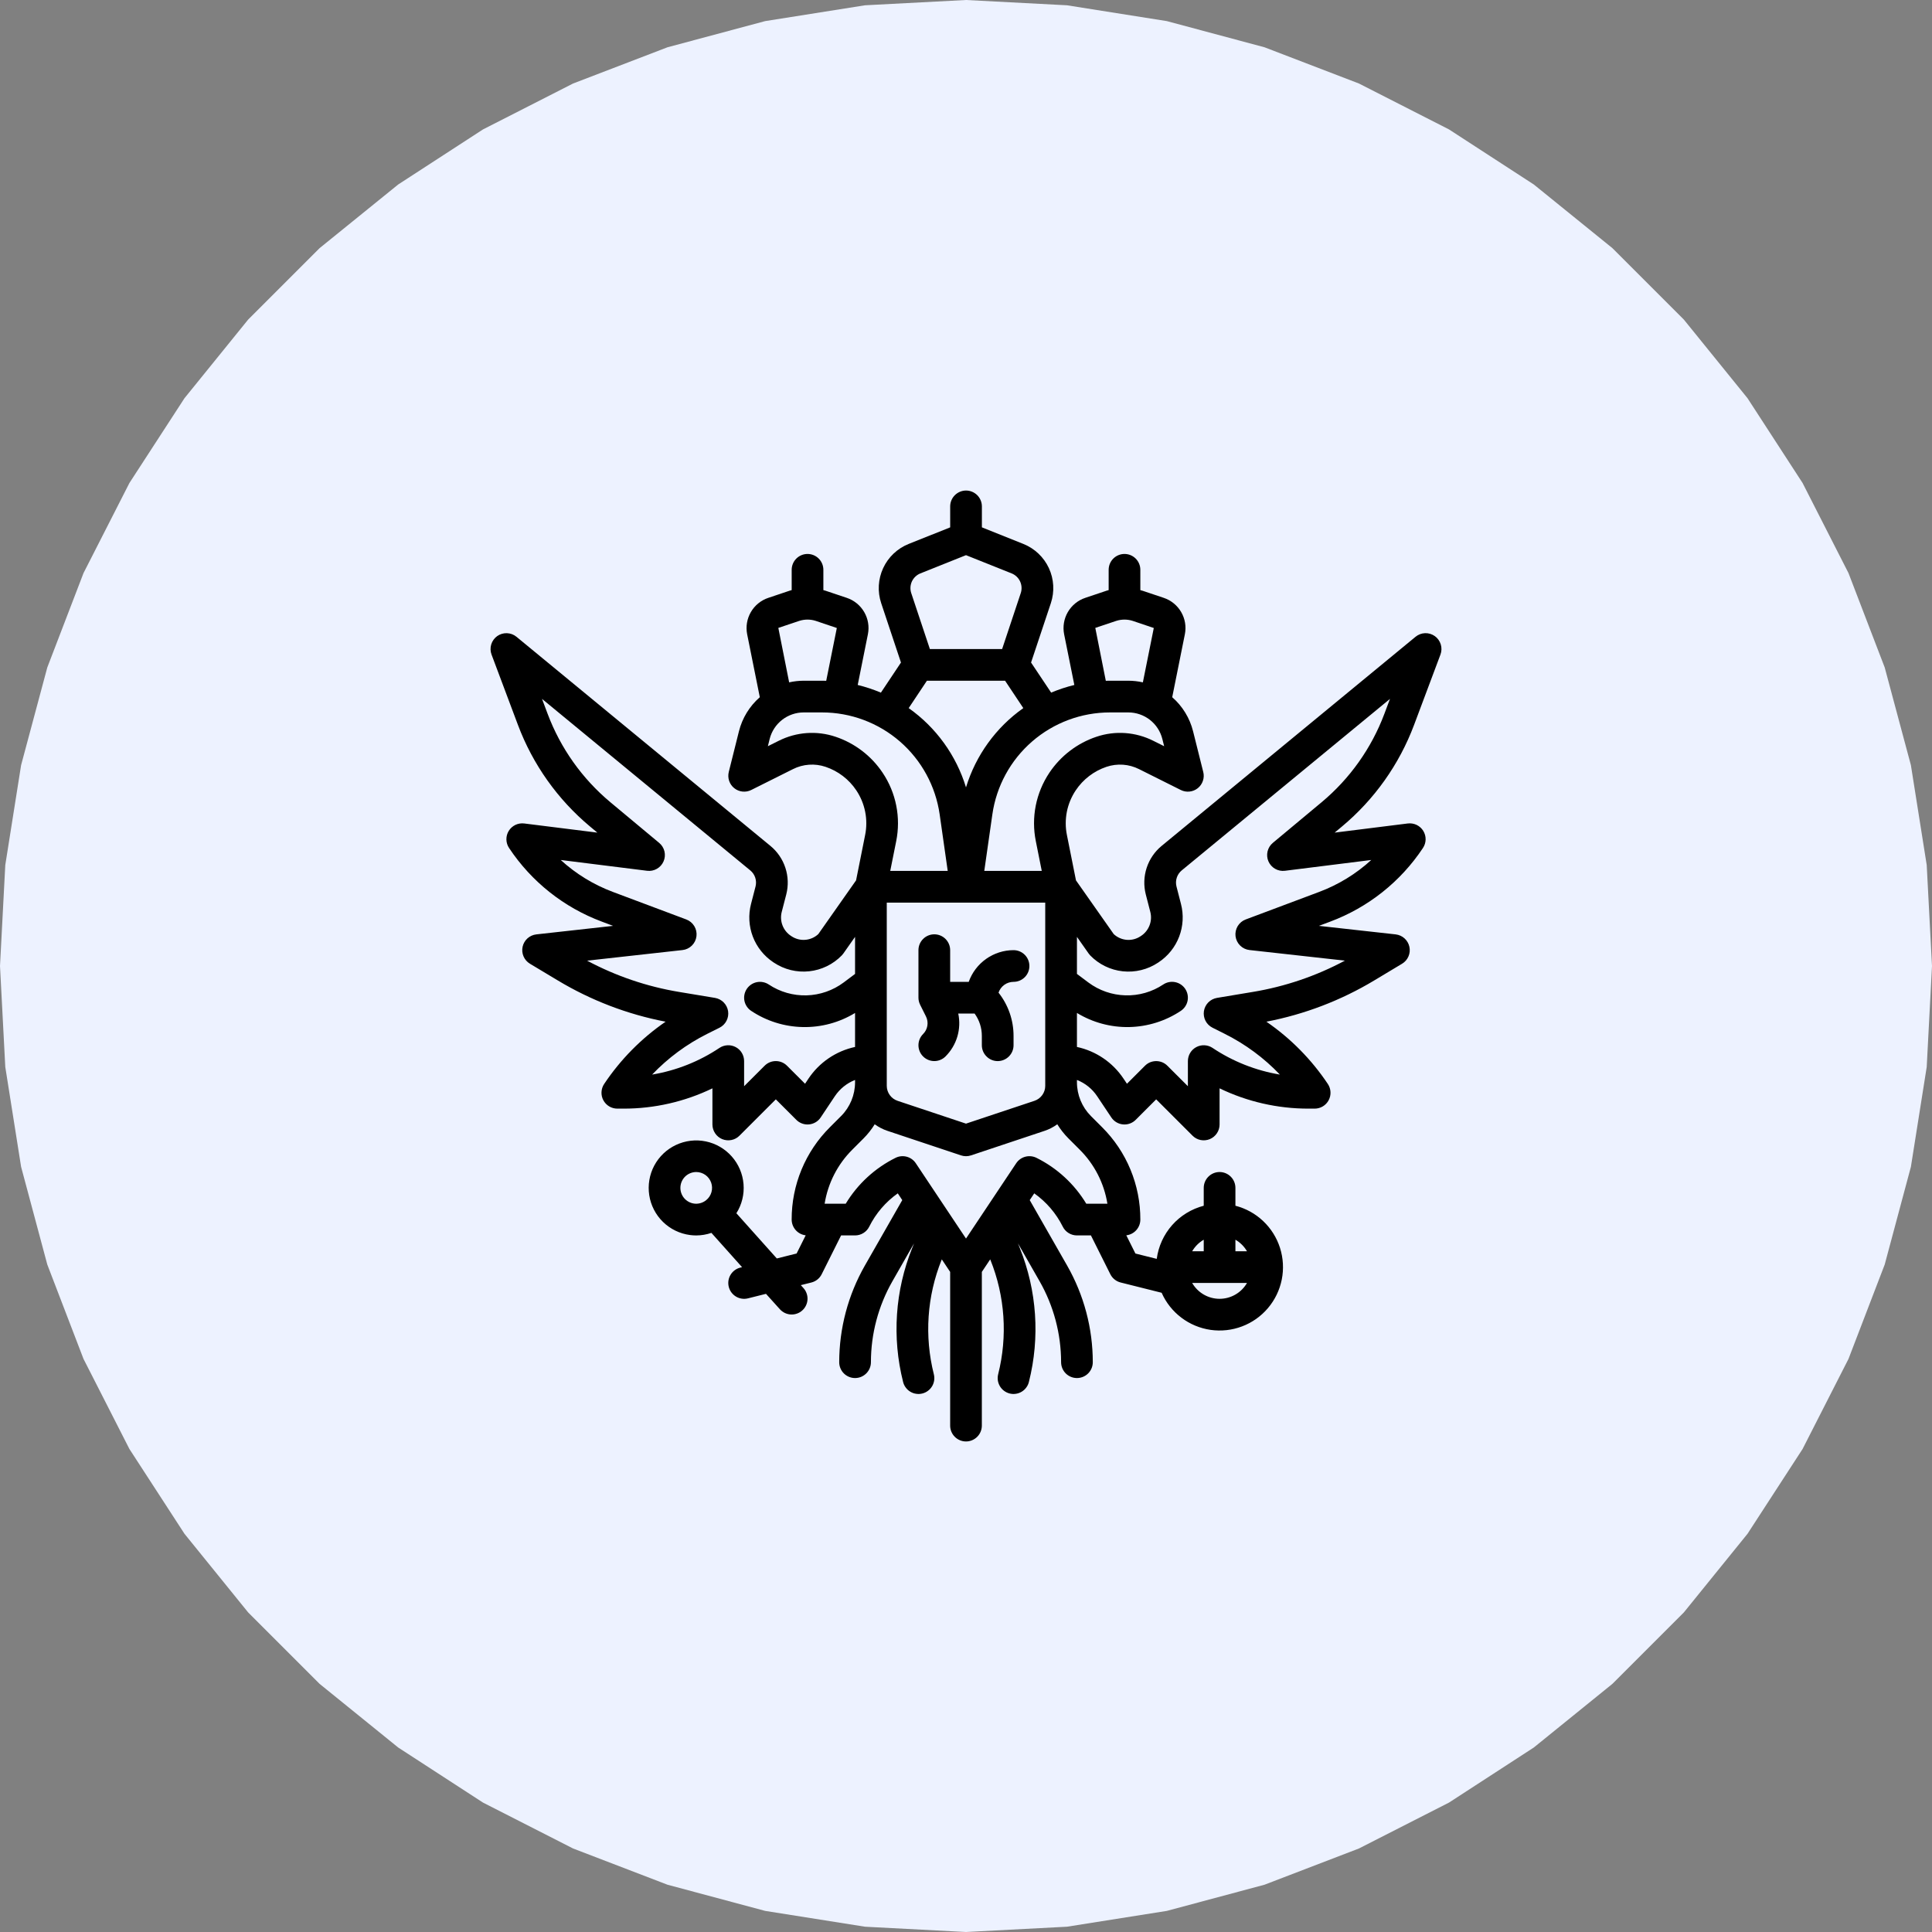 <svg width="80" height="80" viewBox="0 0 80 80" fill="none" xmlns="http://www.w3.org/2000/svg">
<rect x="0" y="0" width="80" height="80" fill="#808080" stroke="none"/>
<path d="M40 0L44.181 0.219L48.316 0.874L52.361 1.958L56.27 3.458L60 5.359L63.511 7.639L66.765 10.274L69.726 13.235L72.361 16.489L74.641 20L76.542 23.73L78.042 27.639L79.126 31.683L79.781 35.819L80 40L79.781 44.181L79.126 48.316L78.042 52.361L76.542 56.27L74.641 60L72.361 63.511L69.726 66.765L66.765 69.726L63.511 72.361L60 74.641L56.27 76.542L52.361 78.042L48.316 79.126L44.181 79.781L40 80L35.819 79.781L31.683 79.126L27.639 78.042L23.73 76.542L20 74.641L16.489 72.361L13.235 69.726L10.274 66.765L7.639 63.511L5.359 60L3.458 56.27L1.958 52.361L0.874 48.316L0.219 44.181L0 40L0.219 35.819L0.874 31.683L1.958 27.639L3.458 23.73L5.359 20L7.639 16.489L10.274 13.235L13.235 10.274L16.489 7.639L20 5.359L23.73 3.458L27.639 1.958L31.683 0.874L35.819 0.219L40 0Z" fill="#EDF2FF"/>
<path d="M58.553 30.019L59.646 27.105C59.697 26.969 59.701 26.821 59.659 26.683C59.617 26.545 59.531 26.424 59.413 26.34C59.295 26.256 59.153 26.213 59.009 26.218C58.865 26.223 58.726 26.276 58.614 26.368L48.098 35.029C47.811 35.266 47.597 35.58 47.481 35.935C47.365 36.289 47.352 36.669 47.443 37.03C47.502 37.261 47.568 37.516 47.632 37.761C47.679 37.945 47.669 38.139 47.6 38.317C47.532 38.494 47.411 38.647 47.252 38.752L47.226 38.769C47.058 38.881 46.857 38.933 46.656 38.917C46.455 38.9 46.264 38.816 46.117 38.679L44.554 36.455L44.179 34.578C44.114 34.26 44.114 33.933 44.176 33.614C44.239 33.296 44.365 32.994 44.545 32.725C44.85 32.269 45.298 31.927 45.818 31.752C46.038 31.678 46.271 31.649 46.502 31.665C46.733 31.681 46.959 31.744 47.166 31.848L48.894 32.712C49.007 32.768 49.133 32.791 49.257 32.777C49.382 32.764 49.5 32.715 49.598 32.637C49.696 32.558 49.77 32.453 49.809 32.334C49.85 32.215 49.855 32.087 49.824 31.966L49.403 30.282C49.266 29.734 48.965 29.241 48.539 28.87L49.063 26.262C49.126 25.948 49.071 25.621 48.91 25.344C48.749 25.067 48.493 24.858 48.189 24.756L47.31 24.461L47.301 24.459C47.274 24.45 47.247 24.443 47.219 24.436V23.594C47.219 23.42 47.15 23.253 47.027 23.13C46.904 23.007 46.737 22.938 46.563 22.938C46.389 22.938 46.222 23.007 46.099 23.13C45.976 23.253 45.907 23.42 45.907 23.594V24.435C45.88 24.443 45.852 24.45 45.825 24.458L45.817 24.461L44.939 24.756C44.635 24.857 44.378 25.067 44.217 25.344C44.056 25.621 44.001 25.948 44.063 26.262L44.486 28.363C44.157 28.443 43.836 28.549 43.526 28.68L42.694 27.434L43.514 24.975C43.672 24.498 43.643 23.98 43.432 23.524C43.221 23.069 42.843 22.711 42.377 22.524L40.658 21.836V20.969C40.658 20.795 40.589 20.628 40.466 20.505C40.343 20.382 40.176 20.312 40.002 20.312C39.828 20.312 39.661 20.382 39.538 20.505C39.414 20.628 39.345 20.795 39.345 20.969V21.837L37.624 22.524C37.158 22.711 36.781 23.069 36.57 23.524C36.359 23.98 36.329 24.498 36.488 24.975L37.307 27.434L36.476 28.681C36.165 28.549 35.844 28.443 35.516 28.363L35.938 26.262C36.001 25.948 35.946 25.621 35.785 25.344C35.624 25.067 35.368 24.858 35.064 24.756L34.185 24.461L34.176 24.458C34.149 24.449 34.121 24.443 34.094 24.435V23.594C34.094 23.42 34.025 23.253 33.902 23.13C33.779 23.007 33.612 22.938 33.438 22.938C33.264 22.938 33.097 23.007 32.974 23.13C32.851 23.253 32.782 23.42 32.782 23.594V24.435C32.754 24.443 32.727 24.45 32.7 24.458L32.692 24.461L31.814 24.756C31.51 24.857 31.253 25.067 31.092 25.344C30.931 25.621 30.876 25.948 30.938 26.262L31.462 28.87C31.037 29.241 30.735 29.733 30.598 30.281L30.177 31.965C30.147 32.087 30.152 32.215 30.192 32.334C30.232 32.453 30.305 32.558 30.403 32.636C30.501 32.715 30.62 32.764 30.744 32.777C30.869 32.79 30.995 32.768 31.107 32.712L32.835 31.848C33.042 31.743 33.268 31.681 33.5 31.665C33.731 31.648 33.963 31.678 34.183 31.752C34.703 31.926 35.151 32.268 35.456 32.724C35.637 32.994 35.762 33.296 35.825 33.614C35.888 33.932 35.887 34.26 35.823 34.577L35.448 36.454L33.885 38.678C33.737 38.816 33.547 38.9 33.346 38.916C33.144 38.933 32.943 38.88 32.775 38.768L32.749 38.751C32.591 38.646 32.469 38.494 32.401 38.316C32.333 38.139 32.322 37.944 32.37 37.76C32.434 37.516 32.5 37.261 32.559 37.03C32.65 36.668 32.637 36.288 32.521 35.934C32.405 35.58 32.191 35.266 31.904 35.029L21.386 26.368C21.275 26.276 21.136 26.224 20.991 26.219C20.847 26.214 20.705 26.256 20.587 26.34C20.47 26.424 20.383 26.545 20.341 26.683C20.299 26.821 20.303 26.969 20.354 27.105L21.447 30.018C22.062 31.656 23.091 33.105 24.434 34.226L24.735 34.477L21.706 34.098C21.582 34.083 21.455 34.103 21.342 34.157C21.228 34.212 21.133 34.297 21.067 34.404C21 34.511 20.967 34.635 20.969 34.761C20.971 34.886 21.009 35.009 21.079 35.113C22.006 36.51 23.352 37.578 24.922 38.163L25.387 38.338L22.209 38.691C22.072 38.706 21.944 38.764 21.842 38.855C21.74 38.947 21.669 39.069 21.64 39.203C21.611 39.337 21.624 39.477 21.679 39.603C21.733 39.729 21.826 39.835 21.944 39.906L23.094 40.596C24.471 41.424 25.983 42.003 27.561 42.306C26.557 42.996 25.693 43.872 25.016 44.886C24.95 44.984 24.913 45.099 24.907 45.218C24.901 45.337 24.927 45.455 24.984 45.56C25.04 45.664 25.123 45.752 25.225 45.813C25.327 45.874 25.444 45.906 25.563 45.906H25.822C27.095 45.907 28.353 45.62 29.5 45.066V46.562C29.5 46.692 29.539 46.819 29.611 46.927C29.683 47.035 29.785 47.119 29.905 47.169C30.025 47.218 30.157 47.231 30.284 47.206C30.412 47.181 30.529 47.118 30.62 47.026L32.125 45.522L32.974 46.37C33.042 46.439 33.125 46.491 33.217 46.524C33.308 46.557 33.406 46.569 33.502 46.559C33.599 46.55 33.692 46.519 33.776 46.469C33.859 46.419 33.93 46.351 33.984 46.27L34.568 45.394C34.772 45.088 35.064 44.852 35.406 44.718V44.817C35.405 45.339 35.199 45.84 34.831 46.21L34.365 46.676C33.861 47.177 33.462 47.773 33.19 48.429C32.918 49.086 32.779 49.79 32.781 50.5C32.782 50.661 32.841 50.816 32.948 50.936C33.055 51.057 33.203 51.133 33.362 51.152L32.986 51.905L32.166 52.11L30.492 50.238C30.719 49.878 30.823 49.454 30.788 49.03C30.753 48.606 30.583 48.205 30.301 47.887C30.019 47.568 29.642 47.349 29.225 47.263C28.809 47.177 28.376 47.229 27.991 47.41C27.606 47.59 27.29 47.891 27.09 48.267C26.891 48.642 26.819 49.073 26.884 49.493C26.95 49.913 27.149 50.301 27.454 50.598C27.758 50.895 28.151 51.085 28.573 51.14C28.658 51.151 28.744 51.157 28.83 51.157C29.044 51.156 29.256 51.12 29.458 51.051L30.727 52.47L30.654 52.489C30.57 52.509 30.491 52.547 30.422 52.598C30.353 52.649 30.294 52.714 30.25 52.788C30.16 52.937 30.134 53.115 30.176 53.284C30.218 53.453 30.326 53.598 30.475 53.688C30.624 53.778 30.803 53.804 30.972 53.762L31.718 53.575L32.294 54.214C32.352 54.278 32.422 54.33 32.499 54.367C32.577 54.404 32.662 54.426 32.748 54.43C32.834 54.435 32.92 54.422 33.001 54.393C33.082 54.365 33.157 54.32 33.221 54.262C33.285 54.205 33.337 54.135 33.374 54.057C33.411 53.979 33.433 53.895 33.437 53.809C33.442 53.723 33.429 53.637 33.4 53.556C33.371 53.474 33.327 53.4 33.269 53.336L33.16 53.215L33.597 53.106C33.689 53.083 33.775 53.04 33.849 52.981C33.922 52.922 33.983 52.847 34.025 52.762L34.828 51.156H35.406C35.528 51.156 35.648 51.122 35.751 51.058C35.855 50.994 35.939 50.902 35.993 50.793C36.267 50.243 36.673 49.769 37.175 49.414L37.361 49.694L35.813 52.403C35.117 53.622 34.751 55.002 34.75 56.406C34.75 56.58 34.819 56.747 34.942 56.87C35.066 56.993 35.232 57.062 35.406 57.062C35.581 57.062 35.747 56.993 35.87 56.87C35.993 56.747 36.063 56.58 36.063 56.406C36.063 55.23 36.37 54.075 36.953 53.054L37.849 51.485L37.771 51.681C37.062 53.442 36.931 55.382 37.395 57.222C37.415 57.306 37.452 57.385 37.504 57.454C37.555 57.524 37.619 57.583 37.693 57.627C37.767 57.672 37.849 57.702 37.935 57.714C38.02 57.727 38.108 57.723 38.191 57.702C38.275 57.681 38.354 57.644 38.423 57.592C38.493 57.541 38.551 57.476 38.596 57.402C38.64 57.328 38.669 57.245 38.682 57.16C38.694 57.074 38.689 56.987 38.668 56.903C38.272 55.331 38.384 53.673 38.989 52.169L38.998 52.148L39.344 52.667V59.031C39.344 59.205 39.413 59.372 39.536 59.495C39.659 59.618 39.826 59.688 40 59.688C40.174 59.688 40.341 59.618 40.464 59.495C40.587 59.372 40.656 59.205 40.656 59.031V52.667L41.002 52.148L41.011 52.169C41.616 53.673 41.728 55.331 41.332 56.903C41.311 56.987 41.306 57.074 41.318 57.159C41.331 57.245 41.36 57.327 41.404 57.401C41.449 57.476 41.507 57.54 41.577 57.592C41.646 57.643 41.725 57.681 41.809 57.702C41.892 57.723 41.98 57.727 42.065 57.714C42.151 57.701 42.233 57.672 42.307 57.627C42.381 57.582 42.445 57.524 42.496 57.454C42.548 57.384 42.585 57.305 42.605 57.221C43.069 55.381 42.937 53.442 42.229 51.681L42.151 51.484L43.047 53.053C43.63 54.075 43.937 55.23 43.938 56.406C43.938 56.58 44.007 56.747 44.13 56.87C44.253 56.993 44.42 57.062 44.594 57.062C44.768 57.062 44.935 56.993 45.058 56.87C45.181 56.747 45.25 56.58 45.25 56.406C45.25 55.002 44.883 53.622 44.187 52.403L42.639 49.694L42.826 49.414C43.327 49.769 43.733 50.243 44.007 50.793C44.061 50.903 44.145 50.994 44.249 51.058C44.352 51.122 44.472 51.156 44.594 51.156H45.173L45.976 52.762C46.018 52.847 46.078 52.921 46.152 52.98C46.226 53.04 46.311 53.082 46.403 53.105L48.101 53.531C48.281 53.938 48.561 54.292 48.915 54.56C49.269 54.829 49.686 55.003 50.126 55.067C50.566 55.13 51.015 55.081 51.431 54.923C51.847 54.766 52.216 54.505 52.503 54.166C52.791 53.827 52.987 53.42 53.075 52.984C53.162 52.549 53.137 52.098 53.003 51.674C52.868 51.25 52.628 50.867 52.305 50.562C51.982 50.256 51.587 50.038 51.156 49.927V49.188C51.156 49.014 51.087 48.846 50.964 48.724C50.841 48.6 50.674 48.531 50.5 48.531C50.326 48.531 50.159 48.6 50.036 48.724C49.913 48.846 49.844 49.014 49.844 49.188V49.927C49.338 50.059 48.882 50.338 48.535 50.73C48.189 51.122 47.967 51.608 47.898 52.127L47.015 51.906L46.638 51.152C46.797 51.133 46.945 51.057 47.052 50.937C47.16 50.816 47.219 50.661 47.219 50.5C47.221 49.79 47.082 49.086 46.81 48.429C46.539 47.773 46.139 47.177 45.636 46.676L45.17 46.21C44.802 45.84 44.595 45.339 44.594 44.817V44.718C44.936 44.852 45.229 45.088 45.432 45.394L46.017 46.27C46.071 46.351 46.142 46.419 46.225 46.469C46.308 46.519 46.402 46.55 46.498 46.559C46.595 46.569 46.692 46.557 46.784 46.524C46.875 46.491 46.958 46.439 47.027 46.37L47.875 45.522L49.38 47.026C49.472 47.118 49.589 47.181 49.716 47.206C49.843 47.231 49.975 47.218 50.095 47.169C50.215 47.119 50.317 47.035 50.389 46.927C50.462 46.819 50.5 46.692 50.5 46.562V45.066C51.647 45.62 52.905 45.907 54.179 45.906H54.438C54.556 45.906 54.673 45.874 54.775 45.813C54.877 45.752 54.96 45.664 55.016 45.56C55.072 45.455 55.099 45.337 55.093 45.218C55.087 45.1 55.05 44.985 54.984 44.886C54.307 43.872 53.444 42.997 52.439 42.306C54.017 42.003 55.529 41.425 56.906 40.597L58.057 39.906C58.174 39.836 58.267 39.73 58.321 39.604C58.376 39.478 58.389 39.338 58.36 39.204C58.331 39.07 58.26 38.948 58.158 38.856C58.056 38.764 57.928 38.707 57.791 38.691L54.613 38.338L55.078 38.164C56.648 37.578 57.994 36.511 58.921 35.114C58.991 35.009 59.029 34.887 59.032 34.761C59.034 34.635 59 34.512 58.934 34.404C58.868 34.297 58.772 34.212 58.659 34.157C58.545 34.103 58.418 34.083 58.294 34.098L55.265 34.477L55.566 34.226C56.909 33.106 57.938 31.656 58.553 30.019ZM28.743 49.838C28.578 49.816 28.428 49.732 28.322 49.604C28.217 49.475 28.164 49.311 28.175 49.145C28.186 48.979 28.259 48.823 28.38 48.709C28.502 48.595 28.662 48.532 28.828 48.531C28.964 48.531 29.096 48.573 29.207 48.651C29.318 48.729 29.401 48.84 29.447 48.968C29.492 49.095 29.497 49.234 29.46 49.364C29.423 49.495 29.347 49.611 29.241 49.696C29.228 49.705 29.216 49.714 29.204 49.724C29.07 49.818 28.905 49.859 28.743 49.838ZM50.5 53.781C50.27 53.781 50.044 53.72 49.845 53.605C49.646 53.49 49.48 53.324 49.365 53.125H51.635C51.52 53.324 51.355 53.49 51.155 53.605C50.956 53.72 50.73 53.781 50.5 53.781ZM51.635 51.812H51.156V51.334C51.355 51.449 51.52 51.614 51.635 51.812ZM49.844 51.334V51.812H49.365C49.48 51.614 49.645 51.449 49.844 51.334V51.334ZM36.719 37.375H43.281V44.96C43.282 45.098 43.238 45.232 43.158 45.344C43.077 45.456 42.964 45.539 42.833 45.583L40 46.527L37.168 45.583C37.037 45.539 36.923 45.456 36.843 45.344C36.762 45.232 36.719 45.098 36.719 44.96V37.375ZM47.754 30.674C47.392 30.492 46.999 30.384 46.595 30.355C46.192 30.326 45.787 30.378 45.403 30.507C44.606 30.774 43.921 31.298 43.453 31.996C43.177 32.409 42.985 32.872 42.888 33.359C42.792 33.846 42.793 34.348 42.892 34.835L43.137 36.062H40.757L41.091 33.725C41.258 32.552 41.843 31.479 42.738 30.703C43.633 29.927 44.777 29.5 45.962 29.5H46.721C47.045 29.5 47.359 29.608 47.615 29.807C47.87 30.006 48.051 30.285 48.13 30.599L48.205 30.899L47.754 30.674ZM45.354 26L46.229 25.707C46.446 25.639 46.679 25.639 46.896 25.707L47.776 26.004L47.324 28.255C47.126 28.21 46.924 28.188 46.721 28.187H45.962C45.904 28.187 45.847 28.188 45.789 28.19L45.354 26ZM38.112 23.743L40 22.988L41.889 23.743C42.044 23.805 42.17 23.924 42.24 24.076C42.31 24.228 42.32 24.401 42.267 24.56L41.496 26.875H38.504L37.733 24.56C37.68 24.401 37.69 24.228 37.76 24.076C37.831 23.925 37.956 23.805 38.112 23.743ZM38.382 28.187H41.618L42.373 29.321C41.24 30.121 40.405 31.277 40 32.604C39.595 31.277 38.76 30.121 37.627 29.321L38.382 28.187ZM33.104 25.707C33.321 25.639 33.554 25.639 33.771 25.707L34.651 26.004L34.212 28.19C34.155 28.188 34.097 28.187 34.039 28.187H33.279C33.077 28.188 32.875 28.21 32.677 28.255L32.229 26L33.104 25.707ZM34.597 30.507C34.214 30.378 33.808 30.326 33.405 30.355C33.002 30.384 32.608 30.492 32.247 30.674L31.796 30.899L31.87 30.599C31.949 30.285 32.13 30.007 32.386 29.807C32.641 29.608 32.955 29.5 33.279 29.5H34.039C35.223 29.5 36.368 29.927 37.263 30.703C38.157 31.479 38.742 32.552 38.91 33.725L39.243 36.062H36.863L37.109 34.835C37.207 34.349 37.209 33.847 37.112 33.36C37.016 32.873 36.824 32.409 36.547 31.997C36.08 31.298 35.394 30.774 34.597 30.507H34.597ZM33.476 44.665L33.336 44.876L32.589 44.13C32.466 44.006 32.299 43.937 32.125 43.937C31.951 43.937 31.784 44.006 31.661 44.13L30.812 44.978V43.938C30.812 43.819 30.78 43.702 30.719 43.6C30.658 43.498 30.571 43.415 30.466 43.359C30.361 43.303 30.243 43.276 30.125 43.282C30.006 43.288 29.891 43.325 29.792 43.391C28.951 43.953 28.001 44.33 27.003 44.496C27.661 43.807 28.433 43.236 29.284 42.81L29.793 42.556C29.917 42.494 30.018 42.394 30.082 42.271C30.146 42.148 30.169 42.008 30.149 41.871C30.128 41.734 30.064 41.607 29.967 41.508C29.87 41.41 29.744 41.344 29.608 41.321L28.121 41.074C26.789 40.853 25.502 40.415 24.311 39.779L28.26 39.34C28.407 39.324 28.544 39.258 28.649 39.155C28.754 39.051 28.821 38.915 28.839 38.769C28.857 38.622 28.826 38.474 28.749 38.348C28.673 38.222 28.556 38.125 28.418 38.073L25.384 36.935C24.584 36.636 23.849 36.187 23.219 35.61L26.794 36.057C26.934 36.075 27.077 36.046 27.2 35.976C27.323 35.906 27.421 35.797 27.477 35.667C27.534 35.537 27.546 35.392 27.514 35.254C27.481 35.116 27.404 34.992 27.295 34.902L25.274 33.218C24.106 32.243 23.211 30.982 22.676 29.558L22.444 28.94L31.068 36.042C31.163 36.12 31.234 36.224 31.273 36.342C31.311 36.459 31.316 36.585 31.286 36.705C31.227 36.933 31.162 37.186 31.099 37.428C30.982 37.876 31.008 38.35 31.173 38.783C31.338 39.216 31.635 39.587 32.02 39.844L32.046 39.861C32.476 40.147 32.992 40.274 33.506 40.219C34.02 40.164 34.498 39.931 34.858 39.56C34.882 39.535 34.904 39.509 34.923 39.481L35.406 38.794V40.328L34.937 40.68C34.492 41.013 33.954 41.2 33.398 41.216C32.843 41.231 32.296 41.074 31.833 40.766C31.761 40.719 31.681 40.685 31.596 40.669C31.512 40.652 31.424 40.652 31.34 40.669C31.256 40.686 31.175 40.719 31.104 40.767C31.032 40.815 30.971 40.877 30.923 40.948C30.875 41.02 30.842 41.101 30.825 41.185C30.808 41.27 30.808 41.357 30.825 41.441C30.842 41.526 30.875 41.606 30.924 41.678C30.971 41.749 31.033 41.811 31.105 41.858C31.739 42.281 32.481 42.513 33.243 42.528C34.005 42.544 34.755 42.341 35.406 41.945V43.352C34.616 43.522 33.924 43.993 33.476 44.665L33.476 44.665ZM44.707 47.604C45.317 48.21 45.719 48.995 45.855 49.844H44.981C44.488 49.027 43.773 48.368 42.919 47.944C42.776 47.873 42.611 47.856 42.457 47.897C42.302 47.938 42.168 48.034 42.079 48.167L40 51.286L37.921 48.167C37.833 48.034 37.698 47.938 37.544 47.897C37.389 47.856 37.225 47.872 37.082 47.944C36.228 48.368 35.512 49.027 35.019 49.844H34.146C34.282 48.995 34.683 48.211 35.293 47.604L35.759 47.138C35.934 46.962 36.089 46.766 36.22 46.554C36.383 46.672 36.562 46.765 36.753 46.828L39.793 47.842C39.927 47.887 40.073 47.887 40.208 47.842L43.248 46.828C43.438 46.765 43.618 46.672 43.78 46.554C43.911 46.766 44.066 46.962 44.241 47.138L44.707 47.604ZM54.726 33.218L52.705 34.902C52.596 34.992 52.52 35.116 52.487 35.254C52.454 35.392 52.467 35.537 52.523 35.667C52.58 35.797 52.677 35.906 52.8 35.976C52.923 36.046 53.066 36.075 53.207 36.057L56.781 35.61C56.151 36.187 55.417 36.636 54.617 36.935L51.582 38.073C51.444 38.124 51.328 38.221 51.251 38.347C51.175 38.474 51.143 38.622 51.161 38.768C51.18 38.915 51.247 39.051 51.352 39.154C51.457 39.258 51.594 39.323 51.74 39.339L55.689 39.778C54.498 40.415 53.211 40.852 51.879 41.073L50.392 41.321C50.256 41.344 50.13 41.409 50.032 41.508C49.935 41.607 49.872 41.734 49.851 41.871C49.831 42.008 49.854 42.148 49.918 42.271C49.982 42.394 50.083 42.493 50.207 42.555L50.715 42.81C51.567 43.236 52.339 43.806 52.997 44.496C51.999 44.329 51.048 43.953 50.208 43.391C50.109 43.325 49.994 43.288 49.875 43.282C49.757 43.276 49.639 43.303 49.534 43.359C49.429 43.415 49.342 43.498 49.281 43.6C49.22 43.702 49.188 43.819 49.188 43.938V44.978L48.339 44.13C48.278 44.069 48.206 44.02 48.126 43.987C48.047 43.955 47.961 43.938 47.875 43.938C47.789 43.938 47.704 43.955 47.624 43.987C47.544 44.02 47.472 44.069 47.411 44.13L46.665 44.876L46.524 44.666C46.076 43.993 45.384 43.522 44.594 43.352V41.944C45.245 42.34 45.995 42.543 46.757 42.528C47.519 42.512 48.261 42.28 48.895 41.858C49.04 41.761 49.141 41.611 49.175 41.441C49.209 41.27 49.174 41.093 49.078 40.948C48.981 40.803 48.831 40.702 48.66 40.668C48.489 40.634 48.312 40.669 48.167 40.766C47.705 41.074 47.158 41.231 46.602 41.215C46.046 41.2 45.509 41.013 45.064 40.68L44.594 40.328V38.794L45.077 39.481C45.096 39.509 45.118 39.536 45.142 39.561C45.502 39.932 45.98 40.165 46.494 40.22C47.008 40.274 47.525 40.147 47.954 39.861L47.98 39.843C48.366 39.587 48.662 39.216 48.827 38.783C48.992 38.35 49.018 37.876 48.901 37.428C48.838 37.186 48.773 36.933 48.715 36.705C48.685 36.585 48.689 36.459 48.728 36.342C48.766 36.224 48.837 36.12 48.932 36.042L57.556 28.94L57.324 29.558C56.789 30.982 55.894 32.243 54.726 33.218Z" fill="black"/>
<path d="M38.223 43.745C38.284 43.806 38.357 43.854 38.436 43.887C38.516 43.92 38.601 43.937 38.688 43.937C38.774 43.937 38.859 43.92 38.939 43.887C39.018 43.854 39.091 43.806 39.151 43.745C39.381 43.516 39.549 43.234 39.641 42.924C39.733 42.614 39.746 42.285 39.679 41.969H40.356C40.552 42.239 40.657 42.563 40.656 42.897V43.281C40.656 43.455 40.725 43.622 40.849 43.745C40.971 43.868 41.138 43.938 41.312 43.938C41.486 43.938 41.654 43.868 41.776 43.745C41.9 43.622 41.969 43.455 41.969 43.281V42.897C41.97 42.246 41.751 41.614 41.347 41.104C41.391 40.974 41.474 40.861 41.586 40.78C41.697 40.7 41.831 40.657 41.969 40.656C42.143 40.656 42.31 40.587 42.433 40.464C42.556 40.341 42.625 40.174 42.625 40C42.625 39.826 42.556 39.659 42.433 39.536C42.31 39.413 42.143 39.344 41.969 39.344C41.562 39.344 41.165 39.471 40.833 39.706C40.5 39.941 40.249 40.273 40.113 40.656H39.344V39.344C39.344 39.17 39.275 39.003 39.151 38.88C39.029 38.757 38.861 38.688 38.688 38.688C38.514 38.688 38.346 38.757 38.224 38.88C38.1 39.003 38.031 39.17 38.031 39.344V41.312C38.031 41.413 38.055 41.513 38.1 41.603C38.1 41.604 38.1 41.605 38.101 41.606L38.342 42.088C38.401 42.207 38.422 42.341 38.4 42.472C38.379 42.603 38.317 42.724 38.223 42.817C38.1 42.94 38.031 43.107 38.031 43.281C38.031 43.455 38.1 43.622 38.223 43.745Z" fill="black"/>
</svg>
